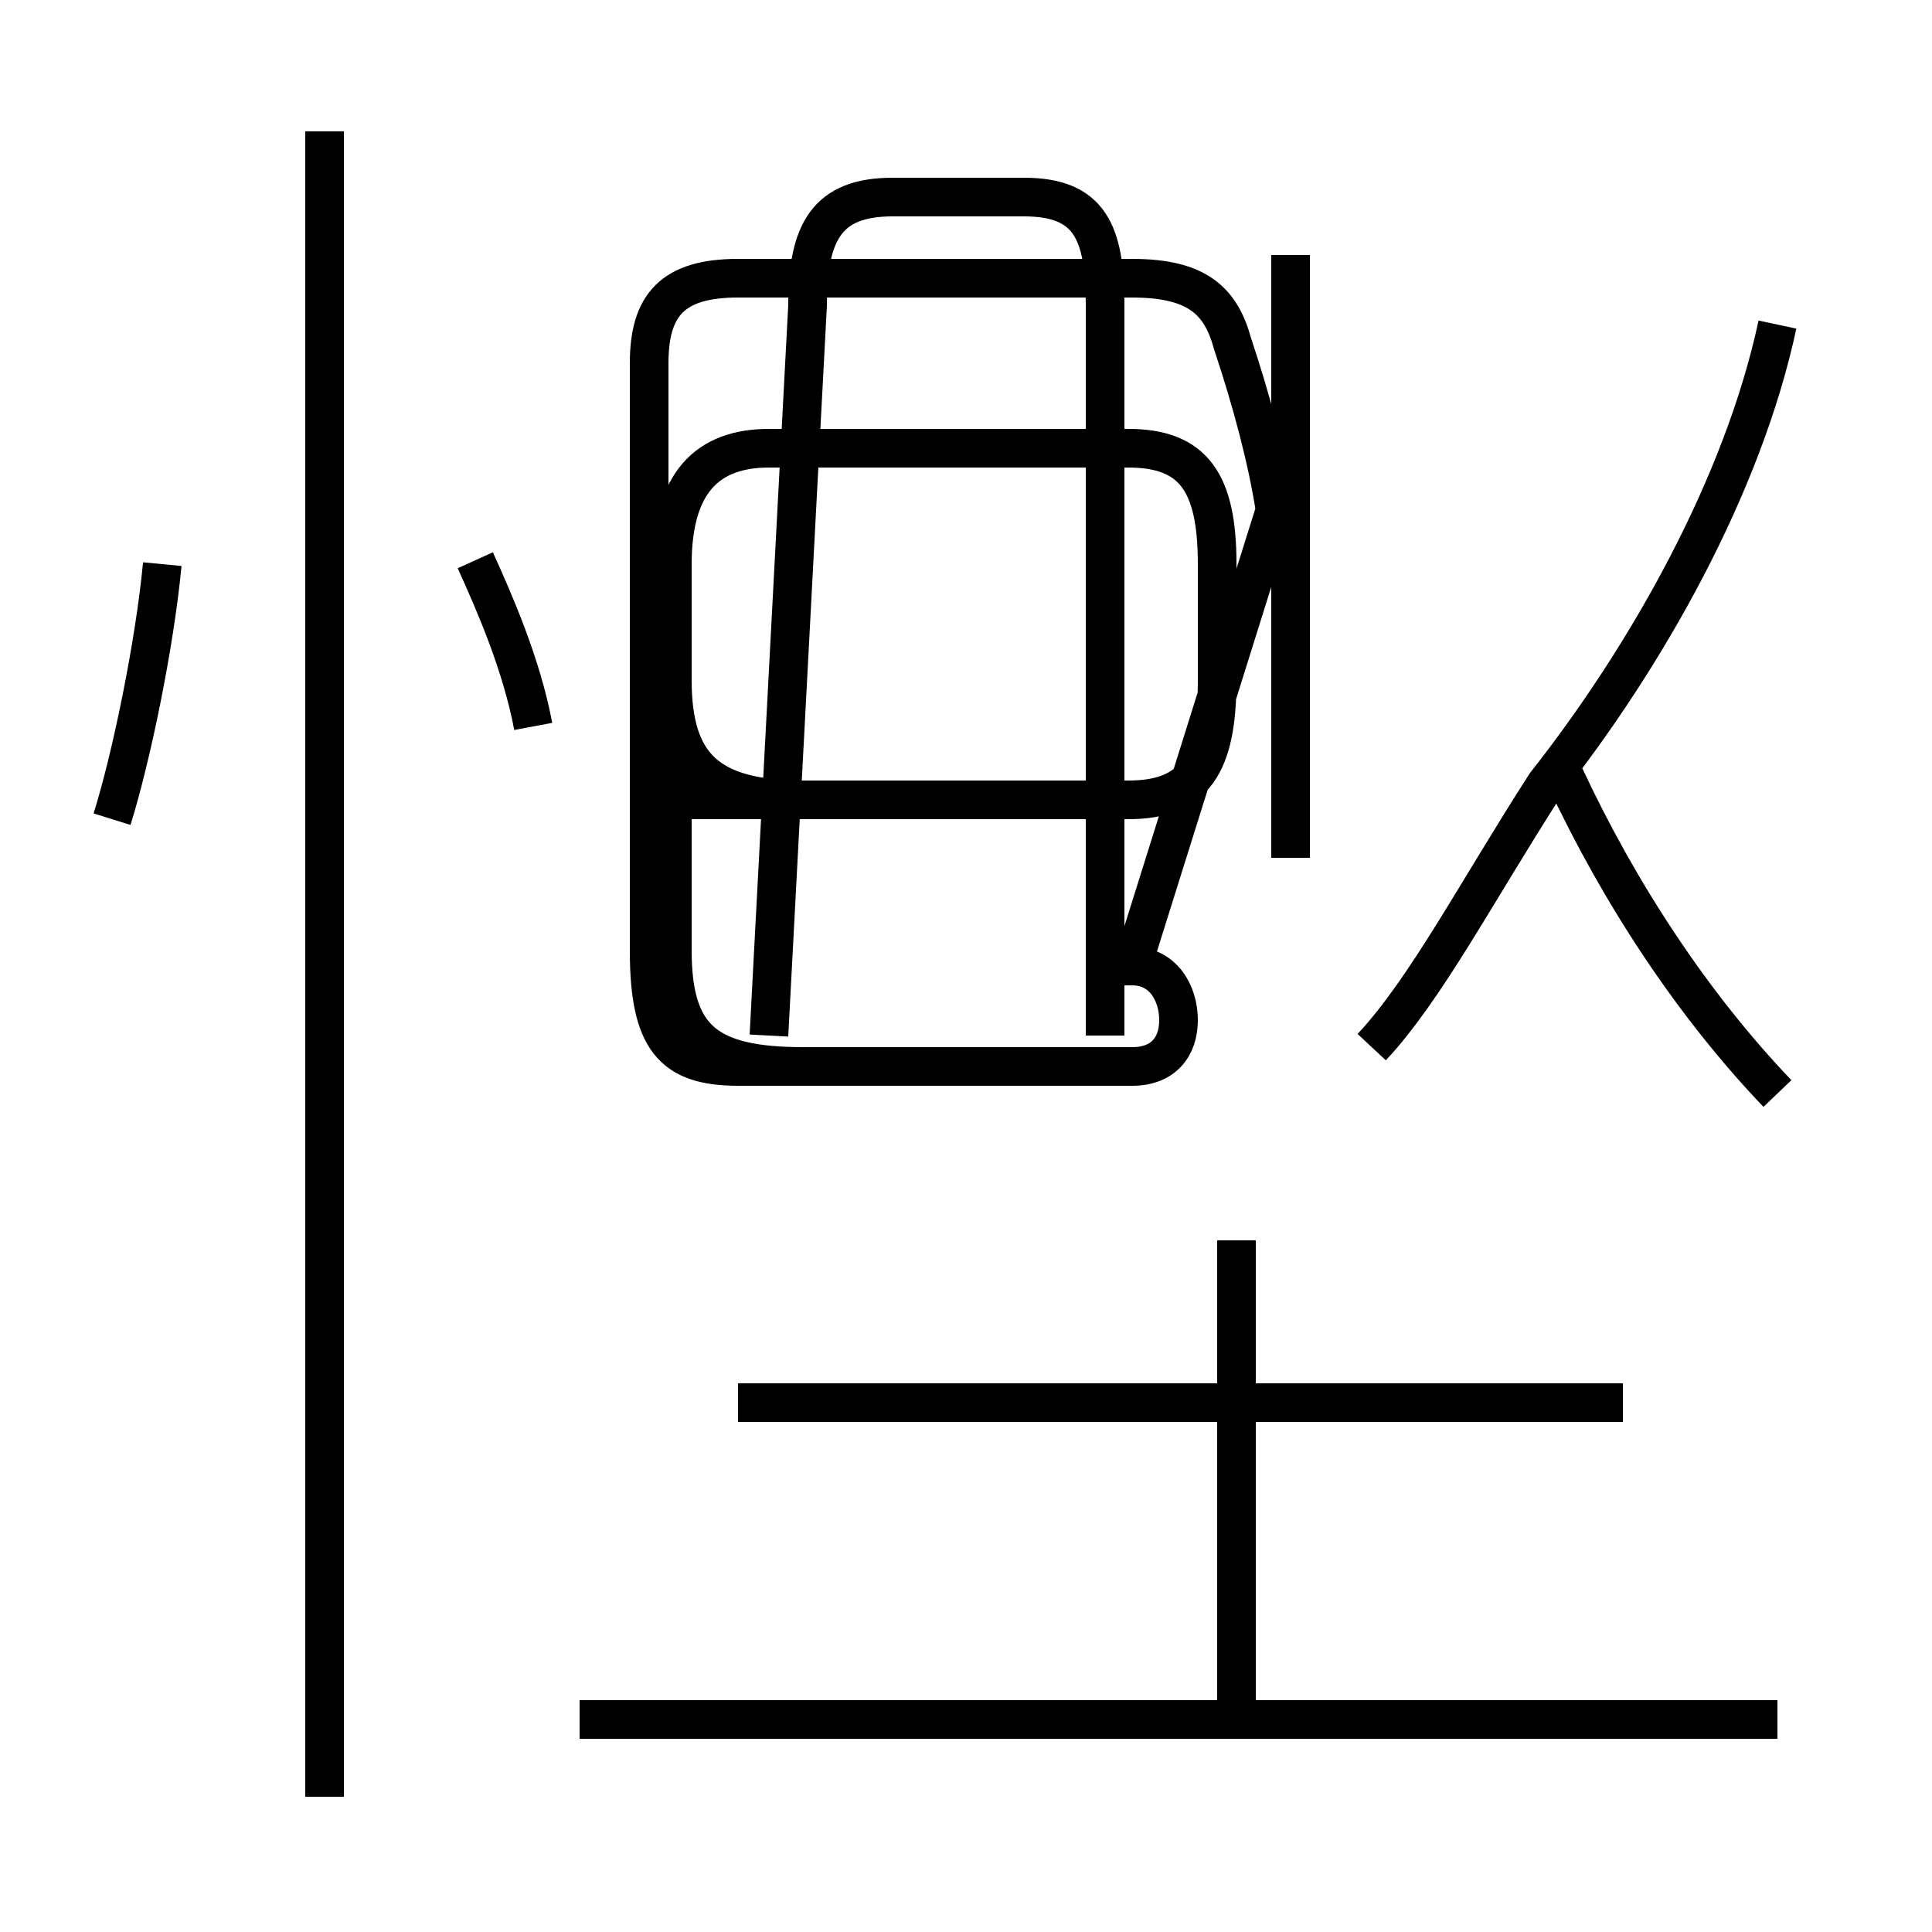 <?xml version='1.0' encoding='utf8'?>
<svg viewBox="0.0 -44.0 50.0 50.0" version="1.1" xmlns="http://www.w3.org/2000/svg">
<rect x="0.0" y="-44.0" width="50.0" height="50.0" fill="#808080" stroke="none"/>
<rect x="-1000" y="-1000" width="2000" height="2000" stroke="white" fill="white"/>
<g style="fill:none; stroke:#000000;  stroke-width:1">
<path d="M 2.9 22.8 C 3.4 24.4 4.0 27.3 4.2 29.4 M 8.4 -2.5 L 8.4 40.6 M 13.8 25.2 C 13.5 26.8 12.8 28.4 12.3 29.5 M 19.9 17.2 L 20.9 36.1 C 20.9 38.0 21.4 38.9 23.1 38.9 L 26.5 38.9 C 28.2 38.9 28.6 38.0 28.6 36.1 L 28.6 17.2 M 29.2 16.4 L 20.8 16.4 C 18.3 16.4 17.4 17.1 17.4 19.4 L 17.4 23.3 L 29.2 23.3 C 30.9 23.3 31.5 24.2 31.5 26.4 L 31.5 29.4 C 31.5 31.5 30.9 32.4 29.2 32.4 L 19.9 32.4 C 18.3 32.4 17.4 31.5 17.4 29.4 L 17.4 26.4 C 17.4 24.2 18.3 23.3 20.8 23.3 L 29.2 23.3 C 30.9 23.3 31.5 24.2 31.5 26.4 L 31.5 29.4 C 31.5 31.5 30.9 32.4 29.2 32.4 L 19.9 32.4 C 18.3 32.4 17.4 31.5 17.4 29.4 L 17.4 26.4 C 17.4 24.2 18.3 23.3 20.8 23.3 L 29.2 23.3 C 30.9 23.3 31.5 24.2 31.5 26.4 L 31.5 29.4 C 31.5 31.5 30.9 32.4 29.2 32.4 L 19.9 32.4 C 18.3 32.4 17.4 31.5 17.4 29.4 L 17.4 26.4 C 17.4 24.2 18.3 23.3 20.8 23.3 L 29.2 23.3 C 30.9 23.3 31.5 24.2 31.5 26.4 L 31.5 29.4 C 31.5 31.5 30.9 32.4 29.2 32.4 L 19.9 32.4 C 18.3 32.4 17.4 31.5 17.4 29.4 L 17.4 26.4 C 17.4 24.2 18.3 23.3 20.8 23.3 L 29.2 23.3 C 30.9 23.3 31.5 24.2 31.5 26.4 L 31.5 29.4 C 31.5 31.5 30.9 32.4 29.2 32.4 L 19.9 32.4 C 18.3 32.4 17.4 31.5 17.4 29.4 L 17.4 26.4 C 17.4 24.2 18.3 23.3 20.8 23.3 L 29.2 23.3 C 30.9 23.3 31.5 24.2 31.5 26.4 L 31.5 29.4 C 31.5 31.5 30.9 32.4 29.2 32.4 L 19.9 32.4 C 18.3 32.4 17.4 31.5 17.4 29.4 L 17.4 26.4 C 17.4 24.2 18.3 23.3 20.8 23.3 L 29.2 23.3 C 30.9 23.3 31.5 24.2 31.5 26.4 L 31.5 29.4 C 31.5 31.5 30.9 32.4 29.2 32.4 L 19.9 32.4 C 18.3 32.4 17.4 31.5 17.4 29.4 L 17.4 19.4 C 17.4 17.1 18.3 16.4 20.8 16.4 L 29.2 16.4 M 46.0 15.7 C 43.8 18.0 41.9 20.9 40.5 23.9 M 33.4 37.4 C 33.4 35.9 33.4 34.5 33.4 32.9 C 33.4 30.9 33.4 29.0 33.4 27.1 C 33.4 25.4 33.4 23.6 33.4 21.8 M 46.0 35.6 C 45.1 31.4 42.6 27.0 40.0 23.7 C 38.2 20.9 36.9 18.4 35.5 16.9 M 33.0 30.8 C 32.8 32.1 32.4 33.6 31.9 35.1 C 31.6 36.2 31.0 36.8 29.3 36.8 L 19.1 36.8 C 17.4 36.8 16.8 36.1 16.8 34.6 L 16.8 19.4 C 16.8 17.1 17.4 16.4 19.1 16.4 L 29.3 16.4 C 30.1 16.4 30.5 16.9 30.5 17.6 C 30.5 18.3 30.1 19.0 29.3 19.0 Z M 42.0 7.7 L 19.1 7.7 M 32.0 -0.8 L 32.0 11.9 M 46.0 -0.5 L 15.0 -0.5 " transform="scale(1, -1)" />
</g>
</svg>
